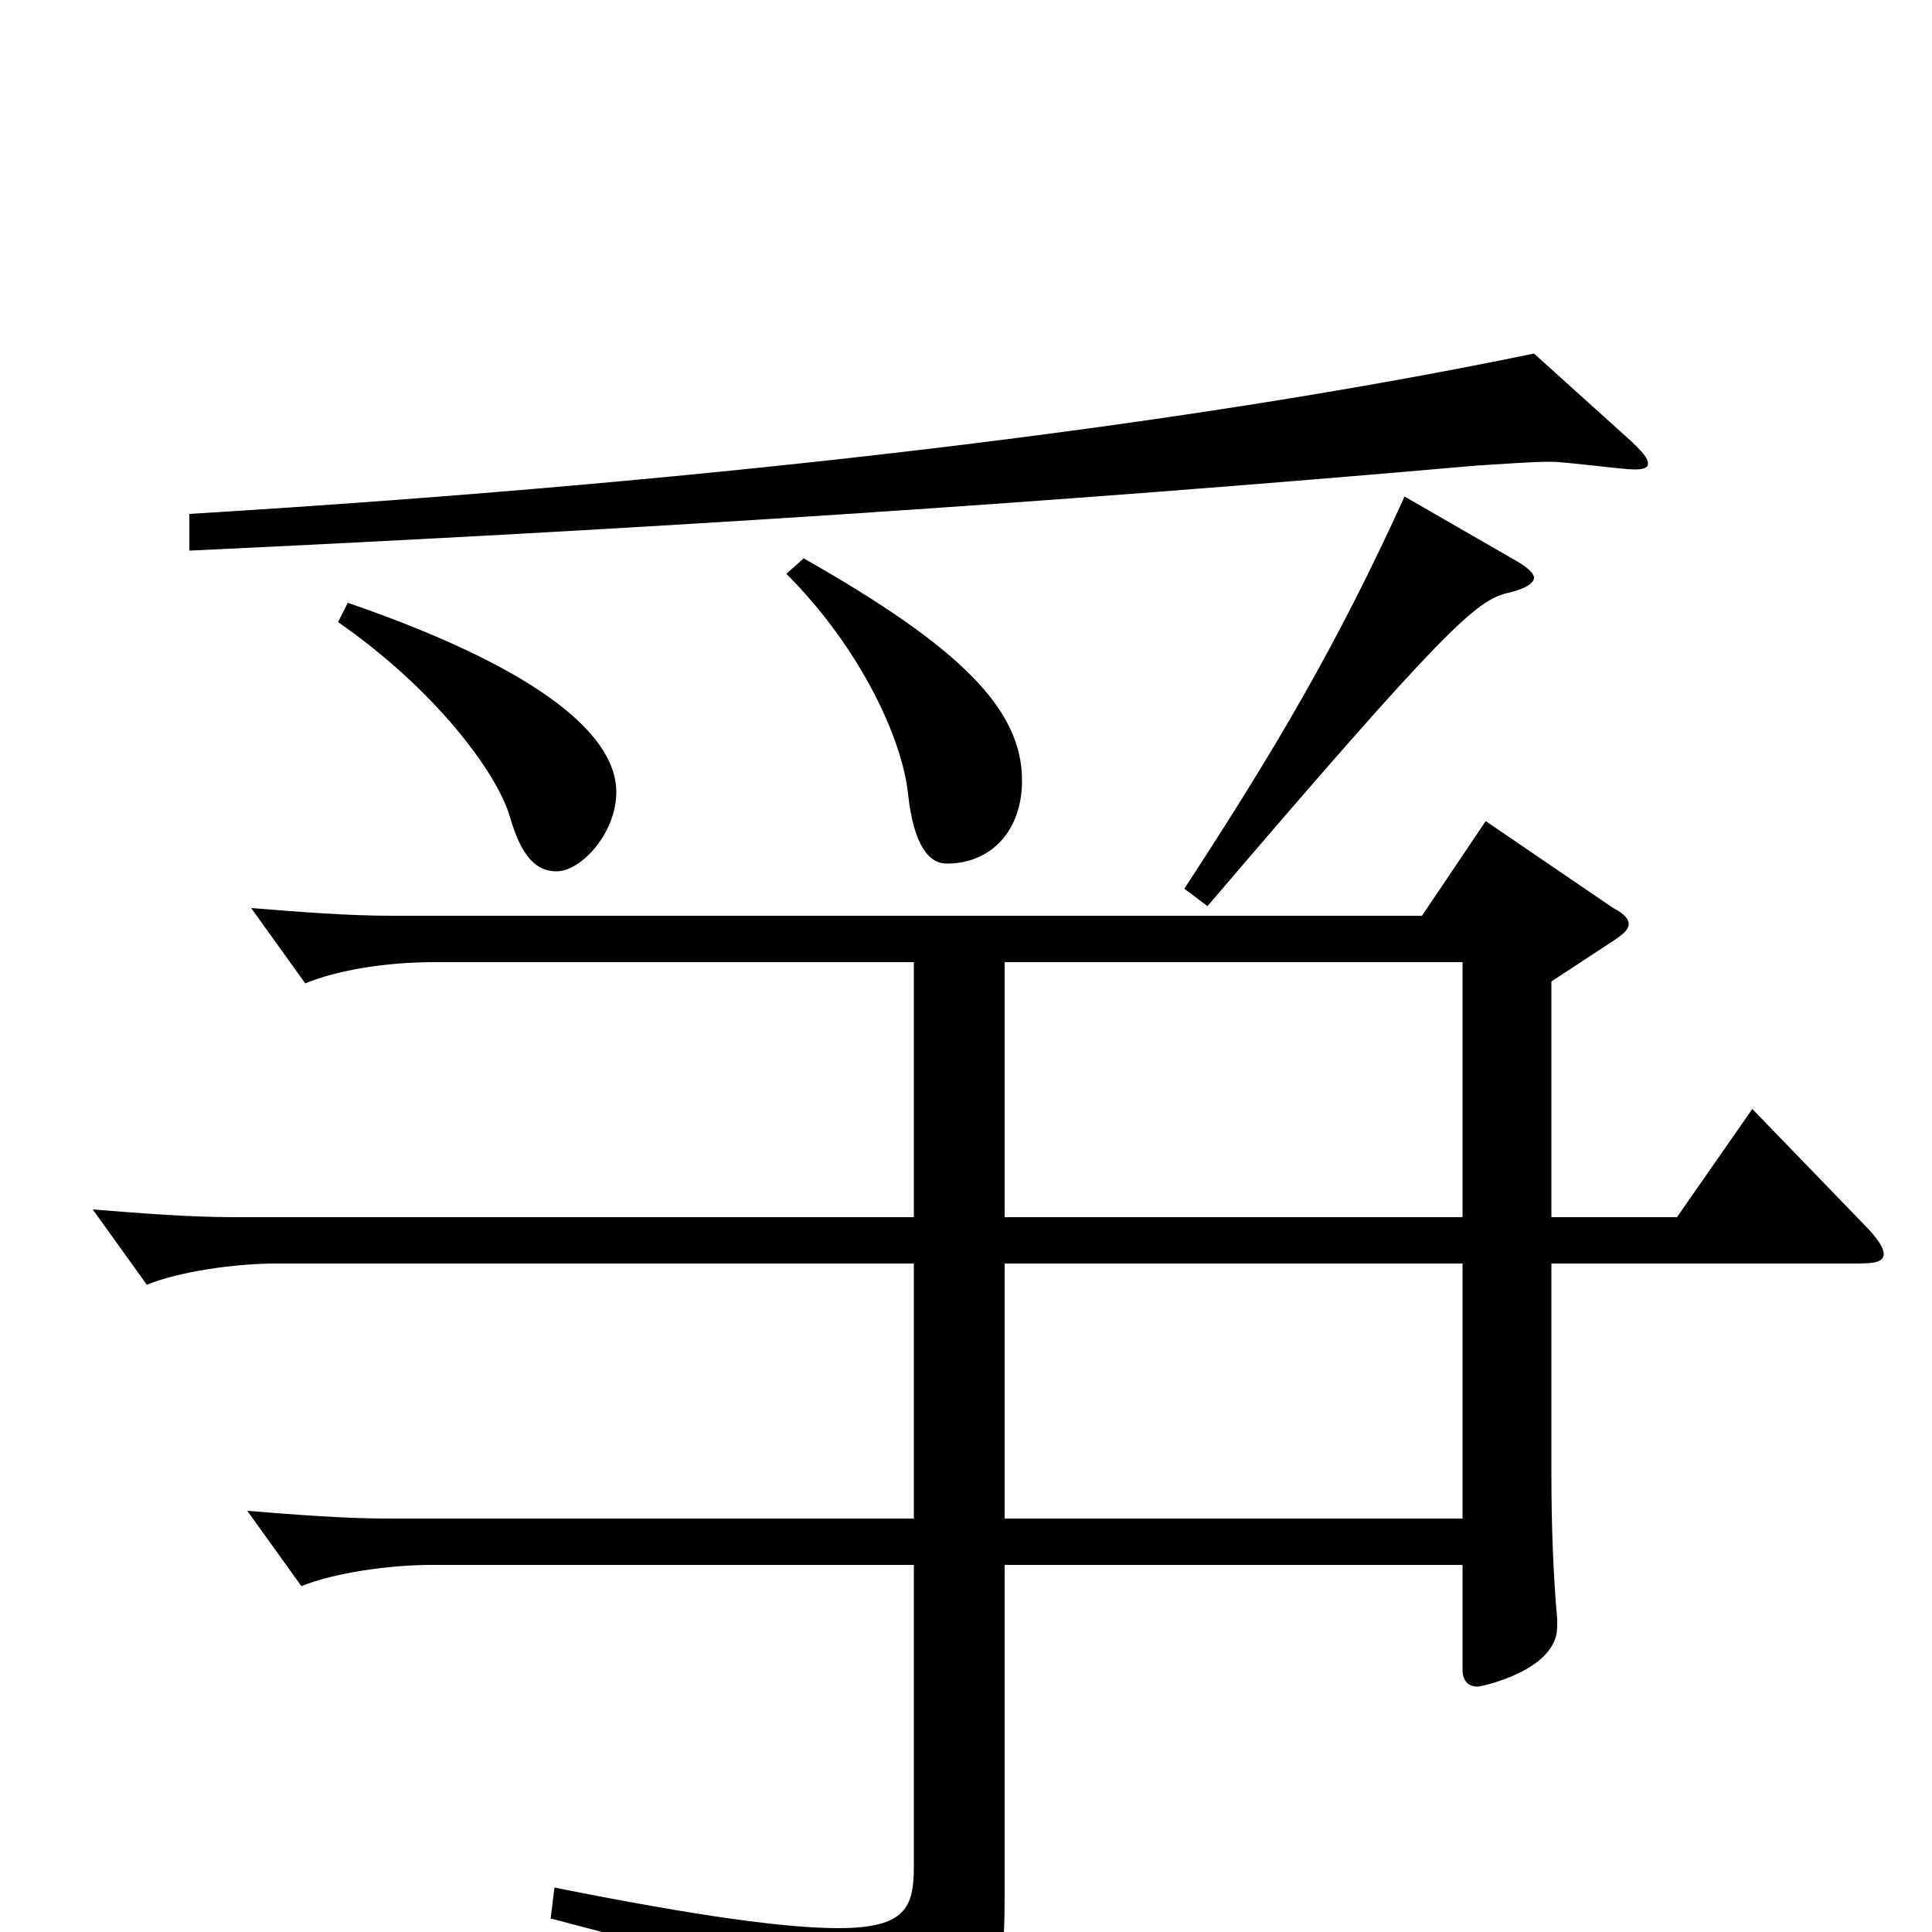 <svg xmlns="http://www.w3.org/2000/svg" viewBox="0 -1000 1000 1000">
	<path fill="#000000" d="M473 -370H121C98 -370 73 -372 48 -374L76 -335C93 -342 122 -346 143 -346H473V-214H201C178 -214 153 -216 128 -218L156 -179C173 -186 202 -190 223 -190H473V-34C473 -13 469 -2 434 -2C407 -2 362 -8 287 -23L285 -7C409 25 420 36 431 82C432 88 434 91 438 91C441 91 444 89 448 87C514 49 520 38 520 -19V-190H757V-136C757 -131 759 -127 765 -127C766 -127 806 -135 806 -158V-162C804 -184 803 -210 803 -237V-346H961C971 -346 975 -347 975 -351C975 -354 972 -359 965 -366L907 -426L868 -370H803V-492L835 -513C841 -517 843 -519 843 -522C843 -524 841 -527 835 -530L769 -575L736 -526H203C180 -526 155 -528 130 -530L158 -491C175 -498 200 -502 225 -502H473ZM520 -370V-502H757V-370ZM520 -214V-346H757V-214ZM175 -678C224 -644 257 -601 264 -577C270 -556 278 -549 288 -549C301 -549 319 -569 319 -590C319 -622 273 -656 180 -688ZM727 -743C692 -666 660 -612 613 -540L625 -531C748 -675 764 -689 780 -693C789 -695 794 -698 794 -701C794 -703 791 -706 786 -709ZM407 -703C445 -665 467 -618 470 -589C473 -562 481 -553 490 -553C513 -553 529 -570 529 -596C529 -633 497 -665 416 -711ZM794 -817C615 -780 377 -751 98 -734V-715C332 -726 536 -739 764 -759C781 -760 792 -761 803 -761C810 -761 840 -757 846 -757C851 -757 853 -758 853 -760C853 -763 850 -766 845 -771Z"/>
</svg>
